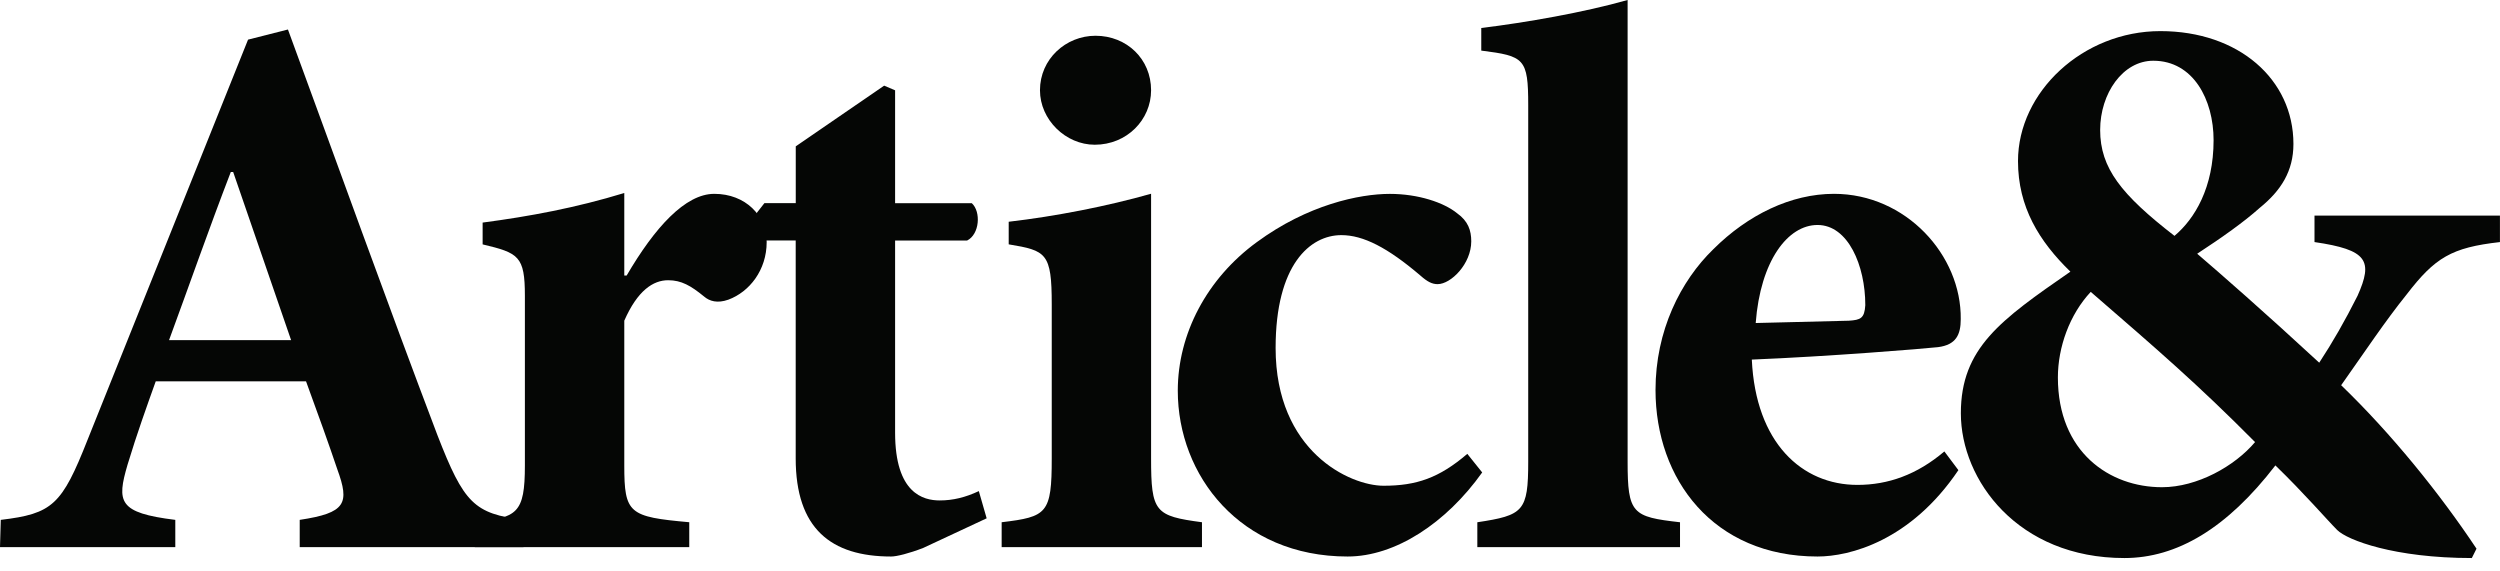 <svg width="175" height="40" viewBox="0 0 175 40" fill="none" xmlns="http://www.w3.org/2000/svg">
<path d="M20.98 38.3V36.391C24.211 35.902 24.487 35.247 23.611 32.849C23.063 31.216 22.242 28.925 21.422 26.692H10.902C10.299 28.38 9.589 30.345 8.93 32.522C8.165 35.137 8.271 35.898 12.271 36.391V38.3H0L0.055 36.391C3.672 35.957 4.327 35.357 6.133 30.778L17.363 2.775L20.156 2.065C23.662 11.598 27.058 21.08 30.616 30.451C32.478 35.247 33.192 35.953 36.643 36.391V38.3H20.98ZM16.322 12.04H16.156C14.626 16.015 13.257 19.94 11.833 23.809H20.377L16.322 12.04Z" fill="#050605"/>
<path d="M43.865 19.288C45.838 15.912 47.975 13.569 49.999 13.569C52.188 13.569 53.667 15.096 53.667 16.946C53.667 18.906 52.46 20.432 50.985 20.977C50.22 21.249 49.672 21.087 49.289 20.759C48.358 19.998 47.699 19.616 46.769 19.616C45.727 19.616 44.631 20.326 43.7 22.448V32.58C43.7 35.956 44.027 36.177 48.248 36.556V38.299H33.235V36.556C36.194 36.228 36.742 35.956 36.742 32.58V20.704C36.742 17.928 36.304 17.707 33.784 17.107V15.581C37.069 15.147 40.304 14.548 43.7 13.51V19.288H43.865Z" fill="#050605"/>
<path d="M64.625 38.356C63.639 38.739 62.763 38.956 62.38 38.956C58.164 38.956 55.699 36.996 55.699 32.089V16.833H52.247L51.975 16.179L53.51 14.218H55.703V10.243L61.891 5.995L62.657 6.322V14.222H68.025C68.683 14.822 68.573 16.403 67.697 16.837H62.657V30.291C62.657 34.538 64.629 35.031 65.78 35.031C66.711 35.031 67.587 34.815 68.518 34.377L69.066 36.282L64.625 38.356Z" fill="#050605"/>
<path d="M70.116 38.3V36.557C73.291 36.174 73.622 35.957 73.622 32.088V21.301C73.622 17.704 73.24 17.542 70.609 17.104V15.523C73.894 15.14 77.511 14.434 80.576 13.562V32.088C80.576 35.847 80.848 36.119 84.138 36.557V38.3H70.116ZM72.798 6.317C72.798 4.136 74.604 2.503 76.687 2.503C78.876 2.503 80.576 4.136 80.576 6.317C80.576 8.388 78.88 10.131 76.632 10.131C74.604 10.131 72.798 8.388 72.798 6.317Z" fill="#050605"/>
<path d="M103.753 33.071C101.232 36.613 97.674 38.956 94.33 38.956C86.824 38.956 82.445 33.288 82.445 27.352C82.445 23.377 84.473 19.507 87.979 16.948C91.541 14.333 95.154 13.572 97.292 13.572C99.264 13.572 101.071 14.171 102.002 14.932C102.767 15.476 102.988 16.131 102.988 16.892C102.988 18.474 101.564 19.89 100.633 19.89C100.25 19.89 99.923 19.728 99.43 19.291C97.13 17.33 95.43 16.459 93.896 16.459C91.703 16.459 89.293 18.529 89.293 24.359C89.293 31.604 94.495 34.002 96.85 34.002C99.15 34.002 100.739 33.458 102.712 31.77L103.753 33.071Z" fill="#050605"/>
<path d="M103.413 38.301V36.558C106.644 36.069 106.975 35.797 106.975 32.31V7.356C106.975 4.086 106.703 3.924 103.689 3.542V1.96C106.813 1.578 110.864 0.872 113.933 0V32.31C113.933 35.962 114.26 36.179 117.601 36.558V38.301H103.413Z" fill="#050605"/>
<path d="M137.087 32.91C133.746 37.867 129.474 38.956 127.226 38.956C119.941 38.956 115.886 33.56 115.886 27.297C115.886 23.156 117.637 19.669 119.941 17.437C122.351 15.039 125.364 13.568 128.378 13.568C133.418 13.568 137.308 17.871 137.252 22.339C137.252 23.428 136.925 24.138 135.663 24.3C134.677 24.41 127.995 24.954 122.627 25.171C122.899 31.001 126.133 33.943 130.022 33.943C132.16 33.943 134.184 33.233 136.105 31.6L137.087 32.91ZM122.899 22.611C125.143 22.556 127.171 22.501 129.419 22.45C130.239 22.395 130.515 22.288 130.571 21.361C130.571 18.584 129.364 15.749 127.23 15.749C125.147 15.745 123.23 18.253 122.899 22.611Z" fill="#050605"/>
<path d="M175 16.945C171.604 17.327 170.452 18.033 168.48 20.593C166.946 22.498 165.577 24.569 163.881 26.966C167.387 30.343 170.783 34.539 173.355 38.408L173.028 39.063C167.604 39.063 164.319 37.809 163.605 37.103C162.895 36.393 161.305 34.543 159.278 32.579C155.882 36.992 152.375 39.063 148.707 39.063C141.256 39.063 137.26 33.616 137.26 28.931C137.26 24.355 140.053 22.391 144.928 19.015C142.739 16.889 141.26 14.491 141.26 11.277C141.26 6.429 145.808 2.178 151.227 2.178C156.706 2.178 160.54 5.554 160.54 10.078C160.54 11.983 159.664 13.348 158.185 14.546C157.089 15.529 155.554 16.617 153.803 17.761C155.393 19.122 158.513 21.847 162.346 25.389C163.277 23.973 164.153 22.447 165.029 20.703C166.125 18.25 165.739 17.489 162.015 16.945V15.091H174.996V16.945H175ZM157.854 30.946C153.799 26.86 151.006 24.462 146.352 20.431C144.873 22.013 144.052 24.3 144.052 26.422C144.052 31.652 147.669 34.105 151.338 34.105C153.803 34.105 156.43 32.634 157.854 30.946ZM147.011 9.1C147.011 11.77 148.49 13.624 152.213 16.511C153.637 15.312 154.951 13.134 154.951 9.81C154.951 6.978 153.527 4.252 150.734 4.252C148.596 4.248 147.011 6.54 147.011 9.1Z" fill="#050605"/>
</svg>
